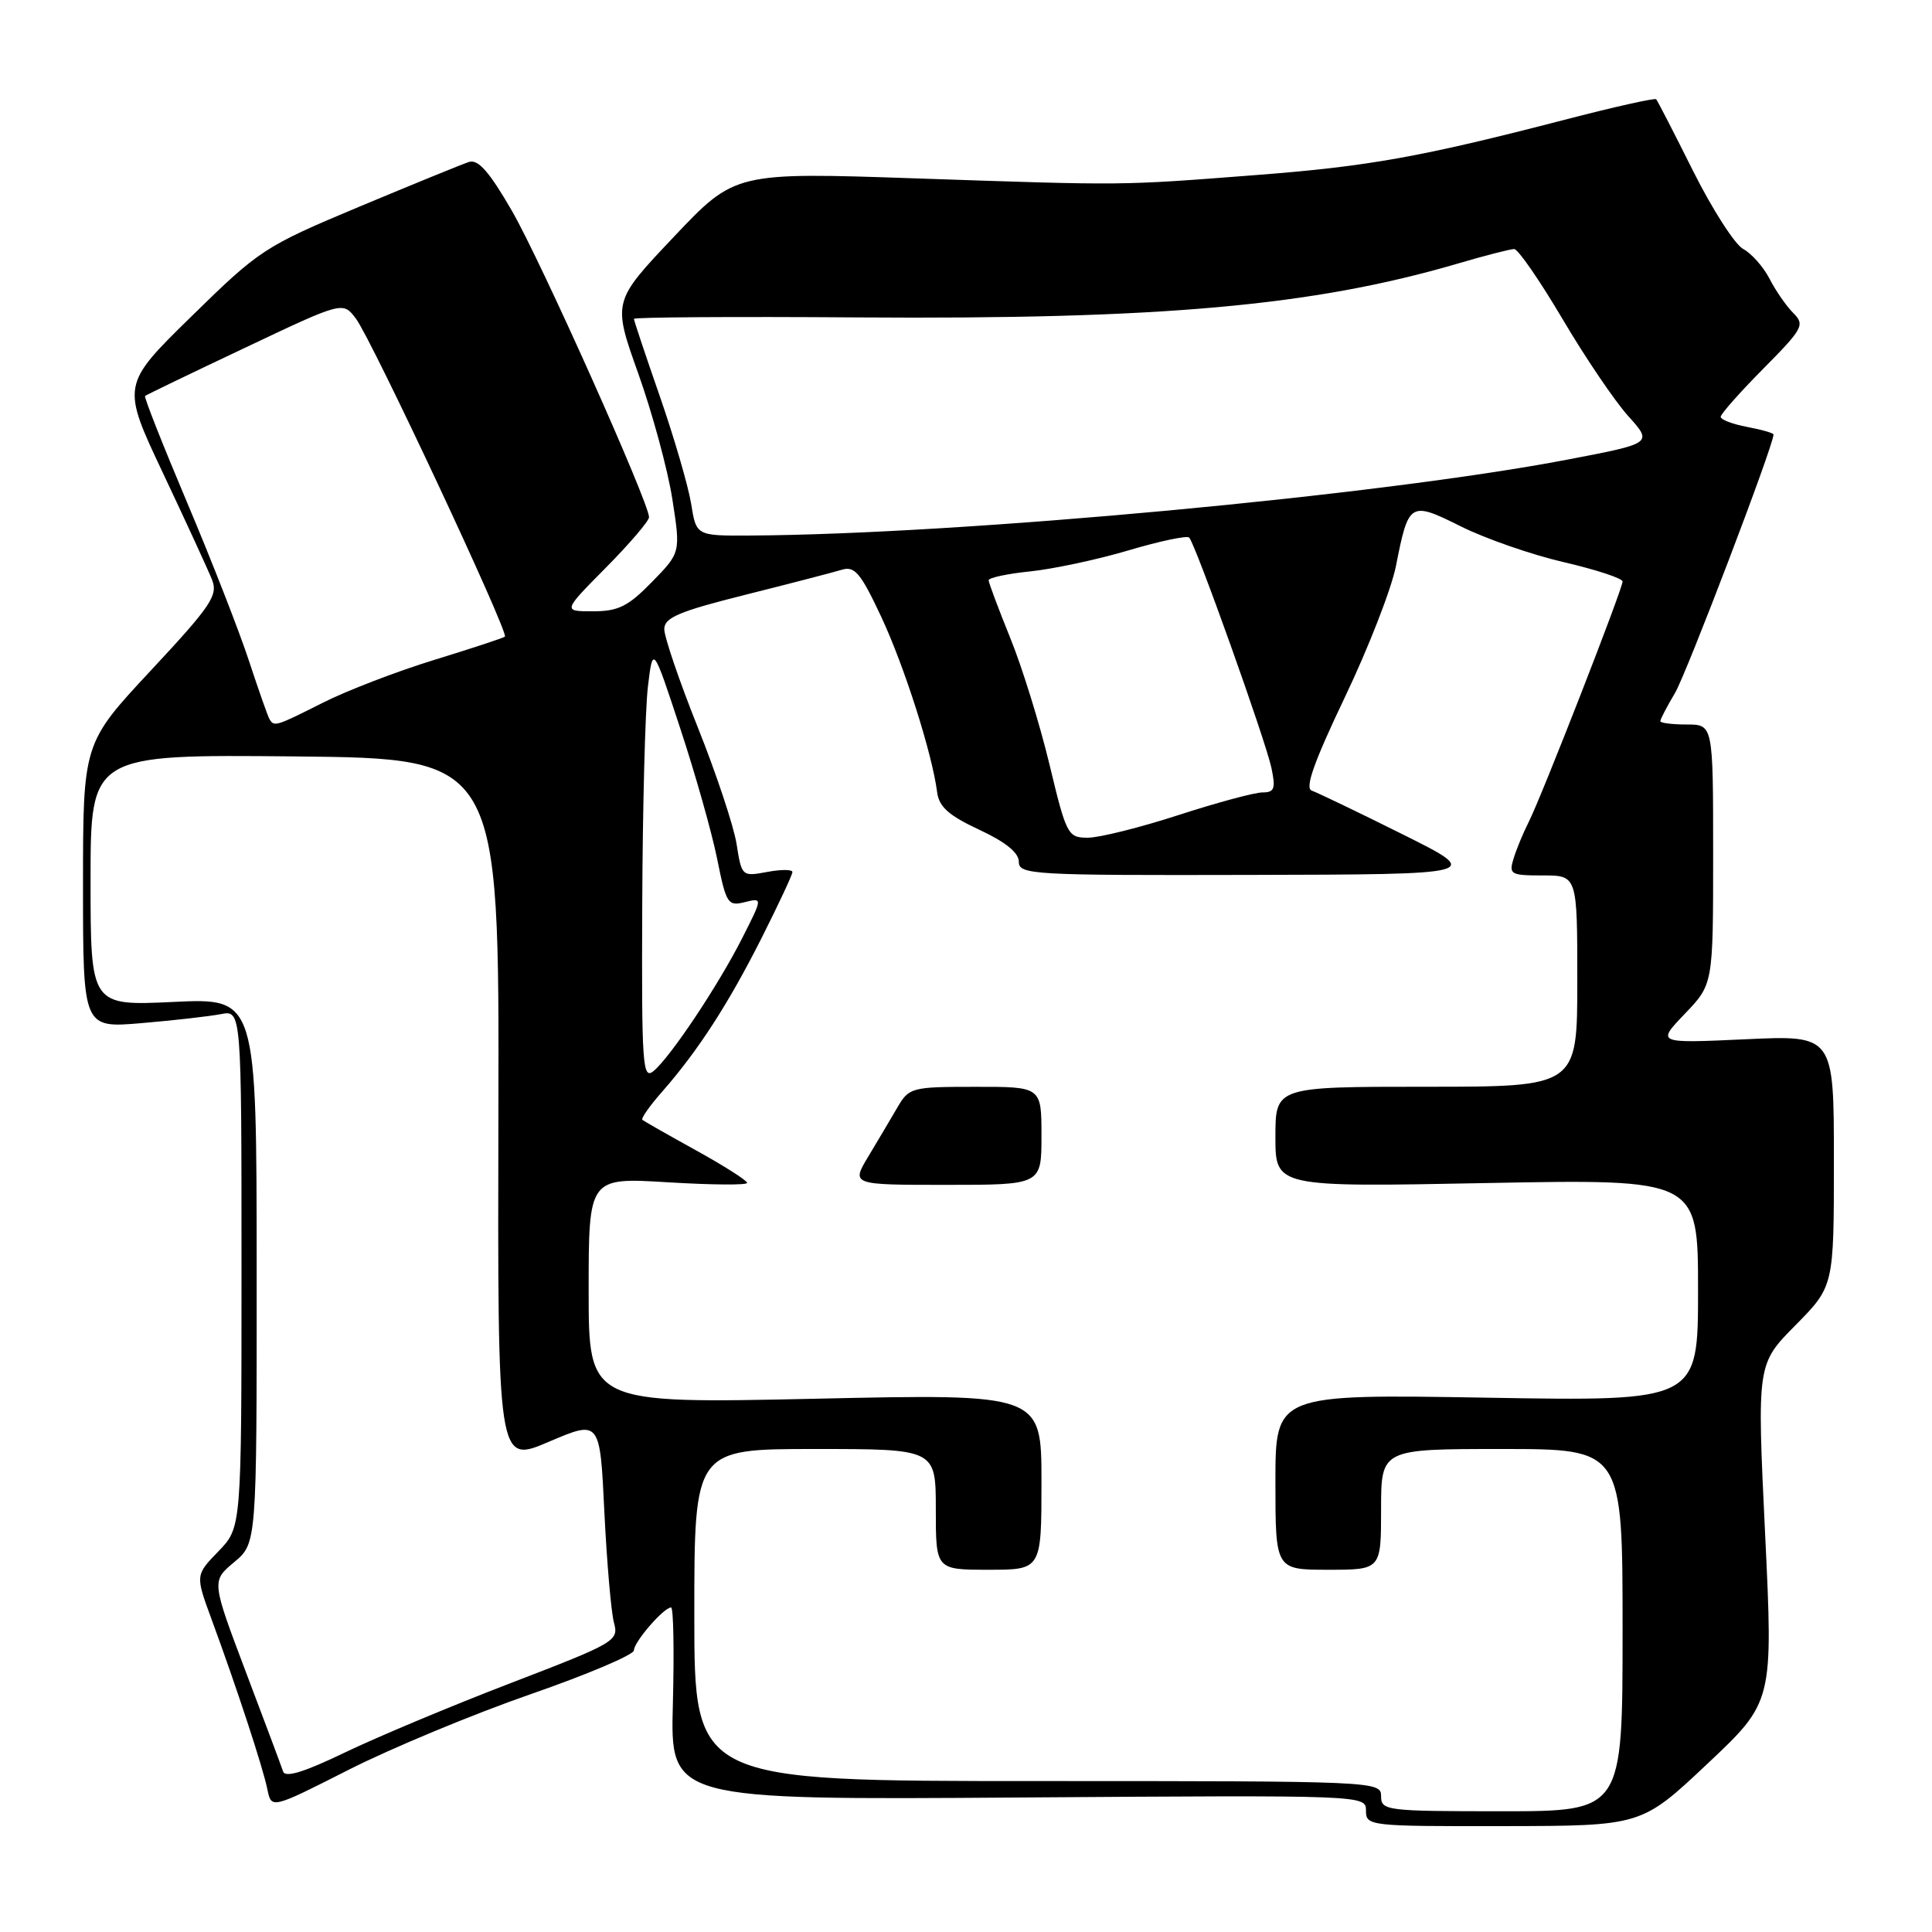 <?xml version="1.0" encoding="UTF-8" standalone="no"?>
<!DOCTYPE svg PUBLIC "-//W3C//DTD SVG 1.1//EN" "http://www.w3.org/Graphics/SVG/1.1/DTD/svg11.dtd" >
<svg xmlns="http://www.w3.org/2000/svg" xmlns:xlink="http://www.w3.org/1999/xlink" version="1.1" viewBox="0 0 256 256">
 <g >
 <path fill="currentColor"
d=" M 226.23 233.72 C 234.96 225.50 234.96 225.50 233.88 203.13 C 232.81 180.75 232.81 180.75 237.91 175.60 C 243.00 170.44 243.00 170.44 243.00 153.80 C 243.00 137.16 243.00 137.16 231.25 137.71 C 219.50 138.25 219.50 138.25 223.25 134.33 C 227.00 130.42 227.00 130.42 227.00 113.21 C 227.00 96.00 227.00 96.00 223.50 96.00 C 221.57 96.00 220.00 95.80 220.00 95.56 C 220.00 95.31 220.88 93.62 221.96 91.80 C 223.50 89.17 235.00 59.02 235.00 57.58 C 235.00 57.38 233.43 56.93 231.50 56.57 C 229.57 56.20 228.00 55.61 228.00 55.23 C 228.00 54.86 230.54 51.99 233.65 48.85 C 238.92 43.53 239.18 43.04 237.62 41.48 C 236.70 40.56 235.28 38.52 234.47 36.93 C 233.65 35.35 232.08 33.58 230.98 32.99 C 229.88 32.40 226.91 27.77 224.37 22.71 C 221.84 17.64 219.63 13.34 219.45 13.15 C 219.28 12.96 213.82 14.18 207.32 15.87 C 188.34 20.79 181.35 22.05 166.50 23.19 C 148.26 24.60 149.36 24.59 121.44 23.64 C 97.39 22.82 97.39 22.82 89.28 31.39 C 81.17 39.96 81.17 39.96 84.58 49.51 C 86.45 54.76 88.48 62.24 89.09 66.14 C 90.19 73.22 90.19 73.22 86.39 77.11 C 83.23 80.35 81.93 81.00 78.58 81.00 C 74.56 81.00 74.56 81.00 80.28 75.22 C 83.43 72.04 86.00 69.03 86.00 68.53 C 86.00 66.61 71.69 34.63 67.84 27.95 C 64.84 22.76 63.36 21.07 62.14 21.46 C 61.24 21.75 54.69 24.43 47.58 27.40 C 35.05 32.65 34.38 33.09 25.37 41.92 C 16.08 51.02 16.08 51.02 21.63 62.76 C 24.68 69.22 27.59 75.55 28.10 76.83 C 28.91 78.89 27.97 80.28 20.01 88.82 C 11.00 98.48 11.00 98.48 11.00 117.36 C 11.00 136.23 11.00 136.23 18.75 135.57 C 23.01 135.21 27.74 134.67 29.25 134.38 C 32.00 133.84 32.00 133.84 32.00 168.12 C 32.00 202.40 32.00 202.40 28.94 205.56 C 25.88 208.72 25.88 208.72 28.05 214.61 C 31.41 223.75 34.85 234.23 35.43 237.10 C 35.96 239.70 35.96 239.70 46.23 234.49 C 51.88 231.63 62.69 227.14 70.25 224.51 C 77.81 221.89 84.00 219.26 84.00 218.68 C 84.00 217.56 87.95 213.00 88.92 213.00 C 89.24 213.00 89.34 218.74 89.16 225.75 C 88.81 238.50 88.81 238.50 134.91 238.18 C 180.97 237.86 181.00 237.86 181.00 239.93 C 181.00 241.95 181.45 242.00 199.25 241.97 C 217.50 241.94 217.50 241.94 226.23 233.72 Z  M 183.00 238.00 C 183.00 236.03 182.33 236.00 137.50 236.00 C 92.00 236.00 92.00 236.00 92.00 214.00 C 92.00 192.00 92.00 192.00 108.00 192.00 C 124.00 192.00 124.00 192.00 124.00 200.00 C 124.00 208.00 124.00 208.00 131.00 208.00 C 138.00 208.00 138.00 208.00 138.00 196.34 C 138.00 184.68 138.00 184.68 108.00 185.34 C 78.00 185.99 78.00 185.99 78.00 171.01 C 78.00 156.02 78.00 156.02 88.50 156.66 C 94.28 157.01 99.00 157.05 99.00 156.74 C 99.00 156.43 95.96 154.49 92.25 152.44 C 88.54 150.39 85.33 148.56 85.12 148.39 C 84.91 148.21 86.09 146.52 87.76 144.63 C 92.51 139.21 96.50 133.04 100.92 124.28 C 103.16 119.83 105.00 115.90 105.00 115.55 C 105.00 115.20 103.49 115.19 101.64 115.54 C 98.32 116.16 98.27 116.12 97.60 111.83 C 97.22 109.45 94.90 102.48 92.45 96.35 C 90.00 90.22 88.01 84.37 88.02 83.35 C 88.03 81.84 89.98 81.01 98.77 78.81 C 104.67 77.33 110.41 75.84 111.53 75.50 C 113.25 74.97 114.03 75.90 116.75 81.69 C 119.83 88.27 123.52 99.84 124.18 105.00 C 124.43 106.91 125.73 108.07 129.75 109.94 C 133.25 111.57 135.00 112.99 135.00 114.19 C 135.00 115.90 136.72 116.00 165.75 115.93 C 196.50 115.86 196.50 115.86 185.81 110.53 C 179.93 107.60 174.53 105.01 173.81 104.76 C 172.87 104.45 174.12 100.94 178.19 92.41 C 181.32 85.86 184.37 78.03 184.97 75.00 C 186.65 66.49 186.82 66.38 193.61 69.77 C 196.85 71.38 202.99 73.52 207.25 74.50 C 211.51 75.49 215.00 76.64 215.00 77.05 C 215.00 78.05 204.24 105.62 202.56 108.92 C 201.84 110.34 200.94 112.51 200.56 113.75 C 199.91 115.86 200.16 116.00 204.43 116.00 C 209.00 116.00 209.00 116.00 209.00 130.00 C 209.00 144.00 209.00 144.00 189.00 144.00 C 169.00 144.00 169.00 144.00 169.00 150.65 C 169.00 157.30 169.00 157.30 197.00 156.76 C 225.00 156.23 225.00 156.23 225.00 170.95 C 225.00 185.68 225.00 185.68 197.00 185.20 C 169.00 184.73 169.00 184.73 169.00 196.36 C 169.00 208.00 169.00 208.00 176.00 208.00 C 183.00 208.00 183.00 208.00 183.00 200.00 C 183.00 192.00 183.00 192.00 199.00 192.00 C 215.00 192.00 215.00 192.00 215.00 216.00 C 215.00 240.00 215.00 240.00 199.00 240.00 C 183.67 240.00 183.00 239.92 183.00 238.00 Z  M 138.00 150.50 C 138.00 144.00 138.00 144.00 129.25 144.01 C 120.77 144.01 120.45 144.10 118.90 146.76 C 118.02 148.27 116.29 151.19 115.05 153.25 C 112.80 157.00 112.80 157.00 125.40 157.00 C 138.00 157.00 138.00 157.00 138.00 150.50 Z  M 37.51 234.73 C 37.29 234.05 35.06 228.10 32.56 221.50 C 28.03 209.50 28.03 209.50 31.02 207.00 C 34.02 204.50 34.02 204.50 34.01 168.37 C 34.00 132.24 34.00 132.24 23.00 132.76 C 12.00 133.28 12.00 133.28 12.00 116.63 C 12.00 99.97 12.00 99.97 39.08 100.23 C 66.15 100.50 66.15 100.50 66.04 147.22 C 65.93 193.95 65.93 193.95 72.71 191.05 C 79.50 188.15 79.50 188.15 80.08 200.32 C 80.41 207.02 80.98 213.62 81.35 215.00 C 82.01 217.42 81.58 217.67 67.77 222.98 C 59.92 225.99 50.00 230.15 45.71 232.21 C 40.32 234.81 37.80 235.59 37.51 234.73 Z  M 85.10 119.87 C 85.15 107.02 85.49 94.03 85.85 91.00 C 86.51 85.50 86.51 85.50 90.13 96.50 C 92.13 102.55 94.33 110.34 95.03 113.82 C 96.22 119.75 96.45 120.10 98.68 119.54 C 101.06 118.95 101.06 118.95 98.39 124.22 C 95.22 130.50 88.86 140.04 86.61 141.91 C 85.14 143.13 85.01 141.22 85.10 119.87 Z  M 139.05 101.25 C 137.76 95.89 135.42 88.35 133.85 84.50 C 132.29 80.65 131.01 77.23 131.00 76.89 C 131.00 76.55 133.49 76.02 136.54 75.71 C 139.59 75.39 145.45 74.14 149.56 72.92 C 153.67 71.70 157.27 70.94 157.57 71.23 C 158.40 72.06 167.70 98.11 168.47 101.75 C 169.05 104.50 168.87 105.00 167.29 105.00 C 166.26 105.00 161.25 106.35 156.16 108.00 C 151.07 109.65 145.67 111.00 144.15 111.00 C 141.49 111.00 141.31 110.66 139.05 101.25 Z  M 35.69 95.25 C 35.46 94.84 34.24 91.36 32.97 87.51 C 31.71 83.67 28.04 74.27 24.81 66.63 C 21.58 58.98 19.06 52.61 19.22 52.47 C 19.37 52.33 25.34 49.45 32.47 46.08 C 45.44 39.93 45.44 39.93 47.16 42.22 C 49.25 44.98 67.47 83.89 66.90 84.36 C 66.68 84.54 62.45 85.93 57.51 87.45 C 52.56 88.97 45.94 91.52 42.79 93.11 C 36.50 96.28 36.31 96.34 35.69 95.25 Z  M 91.58 66.75 C 91.20 64.41 89.34 58.03 87.45 52.57 C 85.55 47.12 84.00 42.47 84.00 42.25 C 84.00 42.03 97.39 41.94 113.75 42.06 C 153.91 42.34 174.02 40.53 193.11 34.94 C 196.74 33.87 200.13 33.00 200.64 33.00 C 201.15 33.00 204.02 37.16 207.03 42.25 C 210.03 47.34 213.95 53.13 215.74 55.12 C 219.00 58.74 219.00 58.74 207.75 60.89 C 182.91 65.65 127.39 70.81 99.38 70.96 C 92.26 71.00 92.26 71.00 91.58 66.75 Z "/>
</g>
</svg>